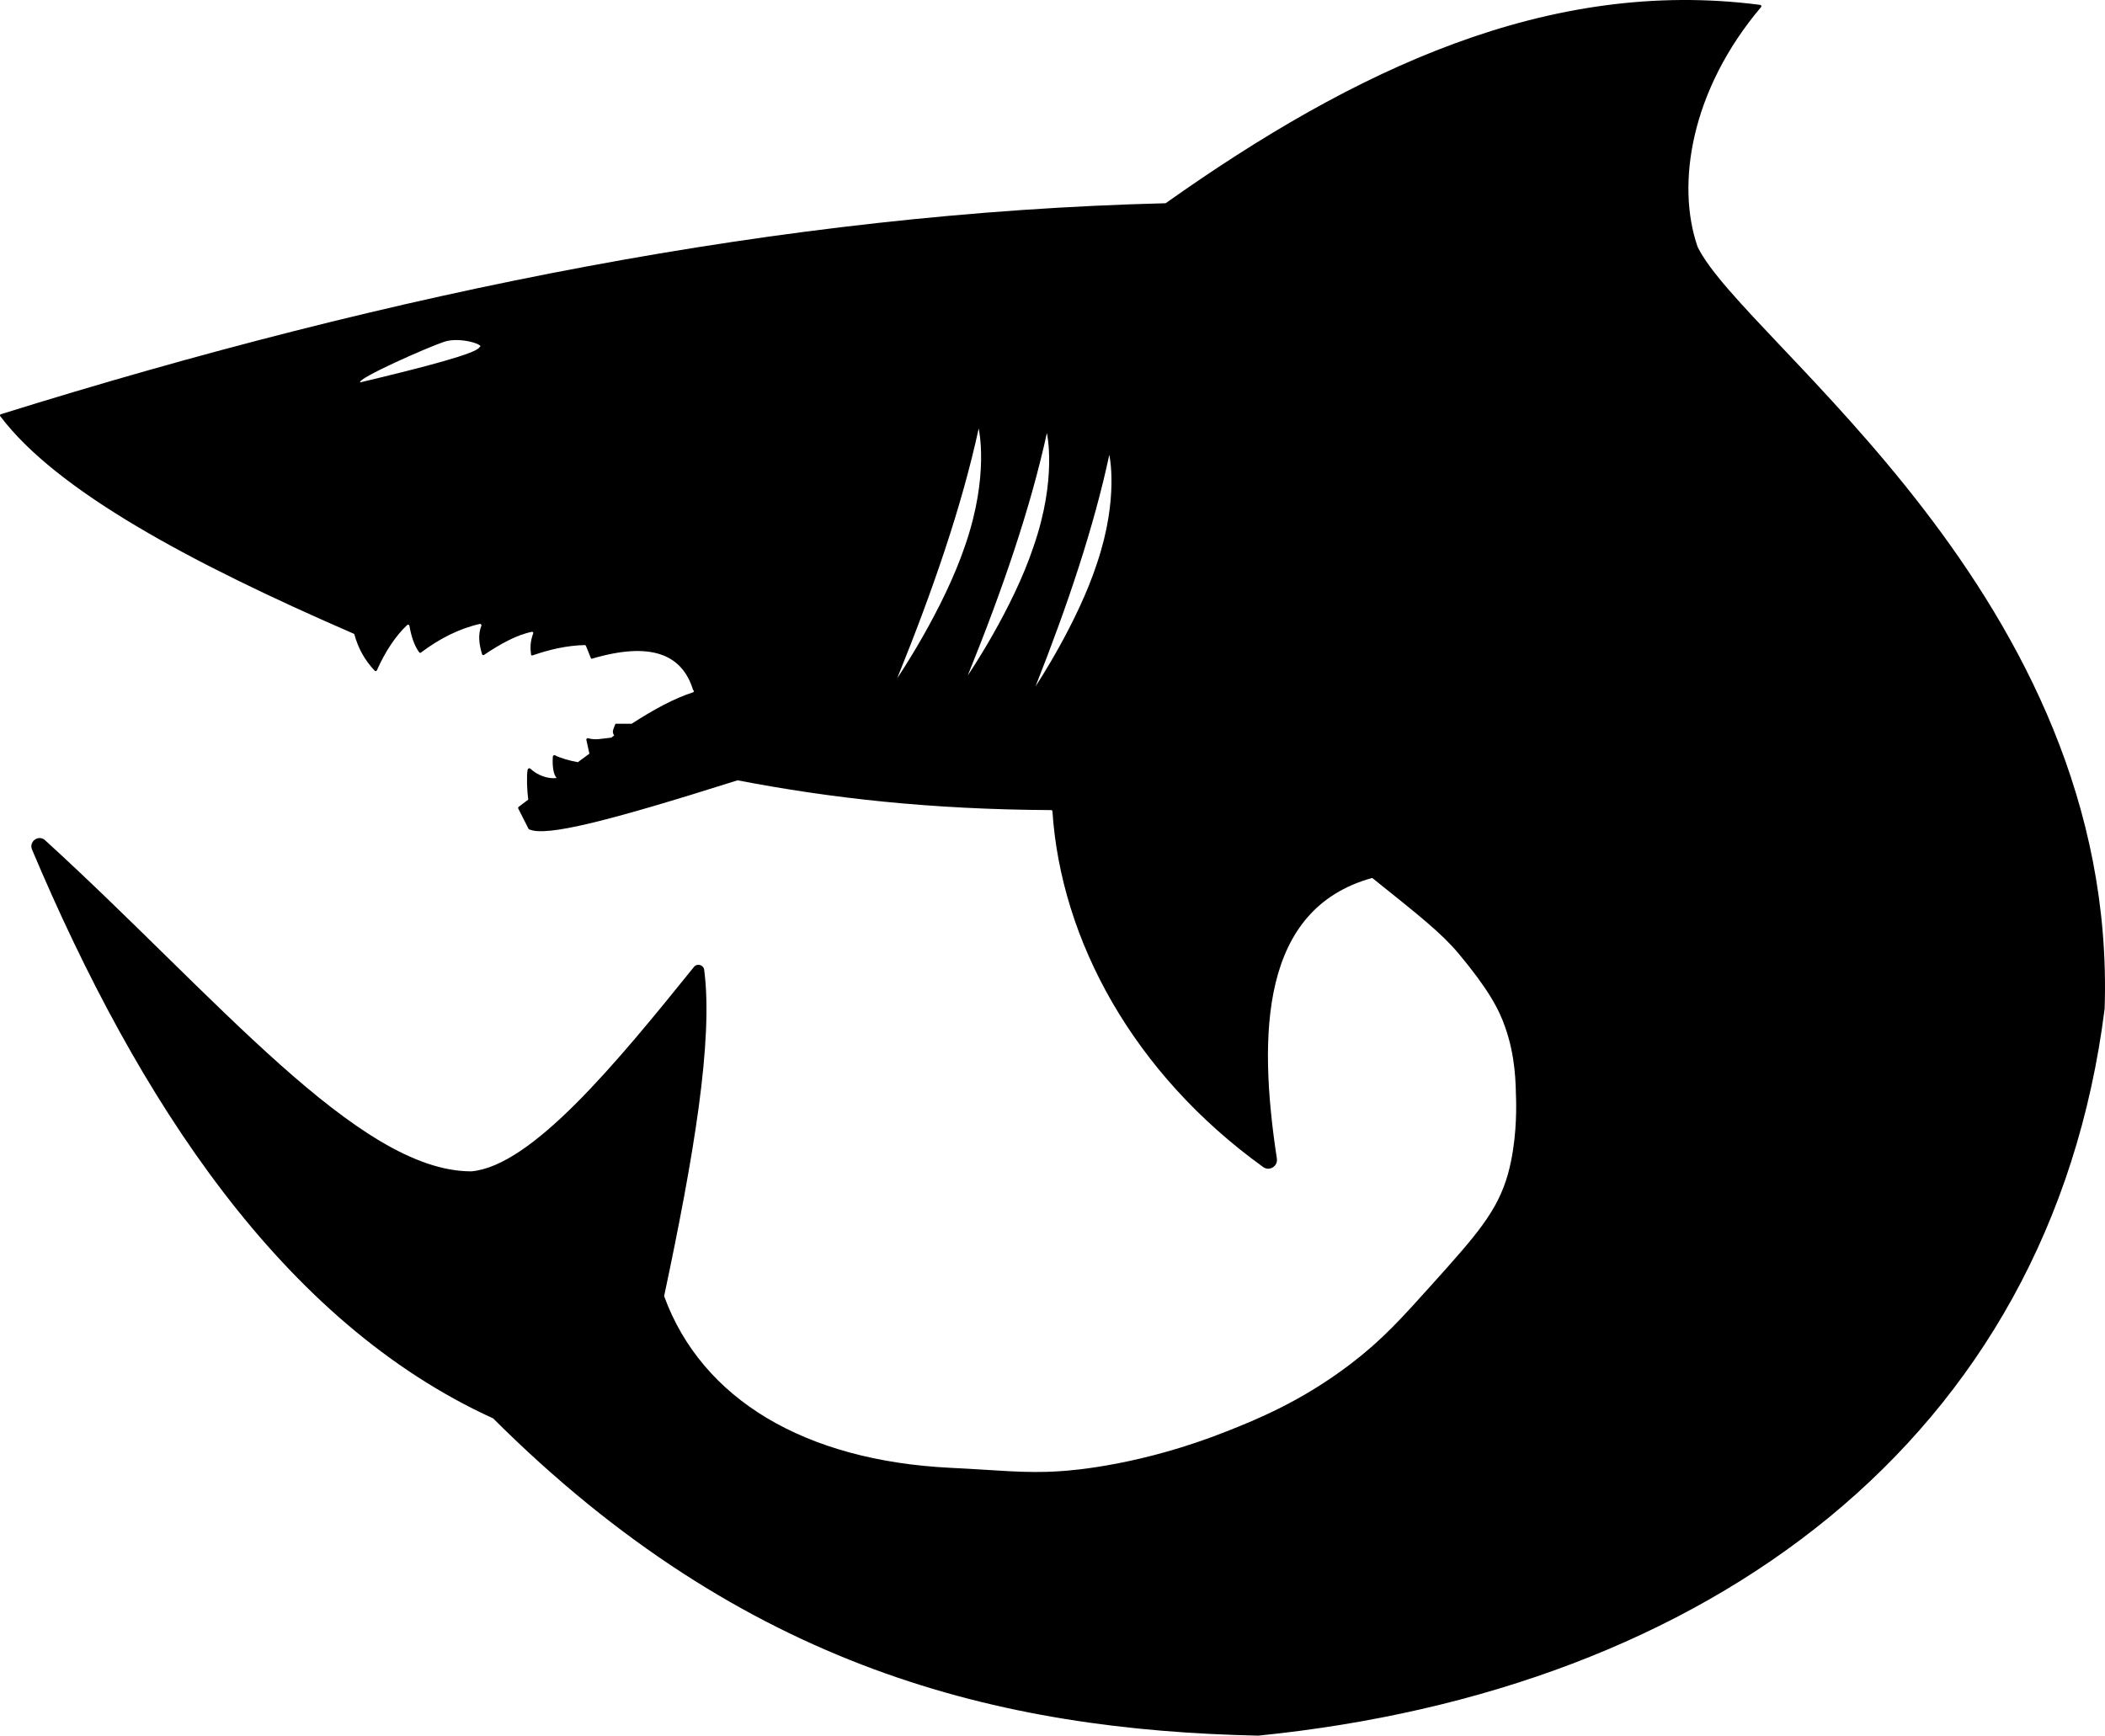 <?xml version="1.0" encoding="UTF-8" standalone="no"?>
<!-- Generator: Adobe Illustrator 22.1.0, SVG Export Plug-In . SVG Version: 6.00 Build 0)  -->

<svg
   xmlns:dc="http://purl.org/dc/elements/1.1/"
   xmlns:cc="http://creativecommons.org/ns#"
   xmlns:rdf="http://www.w3.org/1999/02/22-rdf-syntax-ns#"
   xmlns:svg="http://www.w3.org/2000/svg"
   xmlns="http://www.w3.org/2000/svg"
   xmlns:sodipodi="http://sodipodi.sourceforge.net/DTD/sodipodi-0.dtd"
   xmlns:inkscape="http://www.inkscape.org/namespaces/inkscape"
   version="1.1"
   id="Layer_2"
   x="0px"
   y="0px"
   viewBox="0 0 970.133 800"
   xml:space="preserve"
   sodipodi:docname="Carcharodons [Imperium, Adeptus Astartes, Space Marines, Chapter].svg"
   width="970.133"
   height="800"
   inkscape:version="0.92.3 (2405546, 2018-03-11)"><defs
   id="defs7" /><sodipodi:namedview
   pagecolor="#ffffff"
   bordercolor="#666666"
   borderopacity="1"
   objecttolerance="10"
   gridtolerance="10"
   guidetolerance="10"
   inkscape:pageopacity="0"
   inkscape:pageshadow="2"
   inkscape:window-width="1920"
   inkscape:window-height="1017"
   id="namedview5"
   showgrid="false"
   fit-margin-top="0"
   fit-margin-left="0"
   fit-margin-right="0"
   fit-margin-bottom="0"
   inkscape:pagecheckerboard="true"
   inkscape:zoom="0.236"
   inkscape:cx="-33.942373"
   inkscape:cy="410.49997"
   inkscape:window-x="-8"
   inkscape:window-y="-8"
   inkscape:window-maximized="1"
   inkscape:current-layer="Layer_2" />
<path
   d="m 782.38,113.78 c 0,0 0,0 0,0 -9.951,-28.671 -3.251,-72.12 29.262,-110.544 0.296,-0.296 0.099,-0.887 -0.394,-0.985 C 713.61,-10.459 624.15,32.103 537.35,93.582 c -0.099,0.099 -0.197,0.099 -0.296,0.099 C 360.697,98.114 181.383,134.47 0.394,190.924 0,191.023 -0.099,191.515 0.099,191.811 26.109,226.294 87.883,259.497 163.057,292.108 c 0.197,0.099 0.296,0.197 0.296,0.394 1.675,6.108 4.631,11.724 9.36,16.651 0.296,0.296 0.788,0.197 0.985,-0.197 3.744,-8.473 8.67,-15.961 13.99,-20.887 0.296,-0.296 0.887,-0.099 0.985,0.296 0.887,5.025 2.266,9.261 4.532,12.316 0.197,0.296 0.591,0.296 0.788,0.099 8.572,-6.404 17.537,-11.035 27.193,-13.202 0.394,-0.099 0.788,0.394 0.69,0.788 -1.675,4.039 -1.084,8.572 0.296,13.202 0.099,0.394 0.591,0.493 0.887,0.296 7.488,-5.025 14.877,-9.163 22.069,-10.641 0.493,-0.099 0.788,0.394 0.591,0.788 -1.379,3.645 -1.379,6.7 -0.985,9.655 0.099,0.394 0.394,0.591 0.788,0.394 7.685,-2.66 15.665,-4.532 23.941,-4.729 0.197,0 0.493,0.099 0.591,0.394 l 2.266,5.616 c 0.099,0.197 0.197,0.296 0.394,0.296 27.291,-8.079 41.676,-2.069 46.7,14.385 0.493,0.197 0.493,0.887 0,1.084 -8.67,2.759 -18.227,7.98 -28.276,14.483 h -7.488 c -1.182,3.054 -1.675,3.744 -0.591,5.419 -0.394,0.296 -0.887,0.591 -1.281,0.985 -4.237,0.394 -7.291,1.281 -10.641,0.296 -0.493,-0.197 -1.084,0.296 -0.887,0.788 0.296,1.478 0.887,4.138 1.379,6.306 -1.773,1.281 -3.547,2.66 -5.32,3.941 -3.842,-0.69 -8.473,-2.069 -10.444,-3.153 -0.493,-0.296 -1.084,0.099 -1.084,0.591 -0.296,4.434 0.296,8.276 1.773,9.852 0,0 0,0 0,0 -4.138,0.493 -8.867,-1.281 -12.02,-4.237 -0.493,-0.493 -1.281,-0.197 -1.379,0.493 -0.493,2.857 -0.296,9.261 0.296,13.695 -1.478,1.084 -2.956,2.266 -4.434,3.35 -0.197,0.197 -0.296,0.493 -0.197,0.69 l 4.729,9.36 c 0.099,0.099 0.197,0.197 0.296,0.296 7.783,3.547 36.454,-3.744 95.962,-22.562 0.099,0 0.197,0 0.296,0 42.562,8.178 88.475,13.399 144.338,13.695 0.296,0 0.591,0.197 0.591,0.493 3.941,59.509 37.242,120.889 97.145,164.043 2.857,2.069 6.798,-0.394 6.306,-3.842 -8.867,-58.129 -7.192,-115.175 43.745,-129.362 0.099,0 0.296,0 0.394,0.099 21.774,17.439 31.725,25.321 39.508,34.582 13.596,16.256 18.72,25.715 21.577,34.089 4.729,13.498 4.828,25.222 5.025,33.794 0.099,4.926 0.197,19.508 -3.744,33.794 -4.828,17.34 -14.877,28.473 -34.385,50.247 -14.779,16.454 -23.547,26.207 -38.129,37.341 -22.661,17.242 -43.055,25.518 -57.538,31.232 -38.326,15.173 -69.558,17.833 -76.75,18.227 -15.862,1.084 -29.163,-0.591 -50.247,-1.576 -67.292,-3.35 -114.485,-31.725 -131.825,-79.016 0,-0.099 0,-0.197 0,-0.296 13.695,-64.533 22.661,-117.933 18.424,-150.249 -0.296,-2.266 -3.251,-3.153 -4.729,-1.281 -35.764,44.336 -74.681,91.726 -102.564,94.189 0,0 -0.099,0 -0.099,0 -52.218,0 -118.032,-81.184 -196.358,-152.614 -3.054,-2.759 -7.586,0.591 -6.01,4.335 C 63.548,507.186 130.052,609.356 227.098,653.692 c 0.099,0 0.099,0.099 0.197,0.099 115.963,115.667 233.896,143.648 352.519,146.21 0,0 0.099,0 0.099,0 206.901,-20.789 365.032,-136.259 390.057,-335.08 0,0 0,0 0,-0.099 C 976.177,275.064 803.661,157.623 782.38,113.78 Z m -561.39,46.208 c -0.887,2.759 -24.335,8.966 -54.976,16.256 -1.576,-1.773 31.232,-16.256 38.72,-18.72 7.488,-2.463 19.015,1.576 16.256,2.463 z m 192.516,152.614 c 16.552,-40.789 29.853,-79.607 37.538,-115.076 0,0 5.025,21.281 -6.207,53.794 -10.049,29.951 -31.331,61.282 -31.331,61.282 z m 32.513,-1.281 c 16.059,-39.607 28.966,-77.341 36.454,-111.726 0,0 4.828,20.69 -6.109,52.218 -9.655,29.163 -30.345,59.509 -30.345,59.509 z m 59.607,-51.824 c -9.064,27.882 -28.375,56.848 -28.375,56.848 14.976,-37.833 26.996,-73.893 33.991,-106.702 0,-0.099 4.532,19.705 -5.616,49.853 z"
   id="path2"
   inkscape:connector-curvature="0"
   style="stroke-width:0.985" />
</svg>